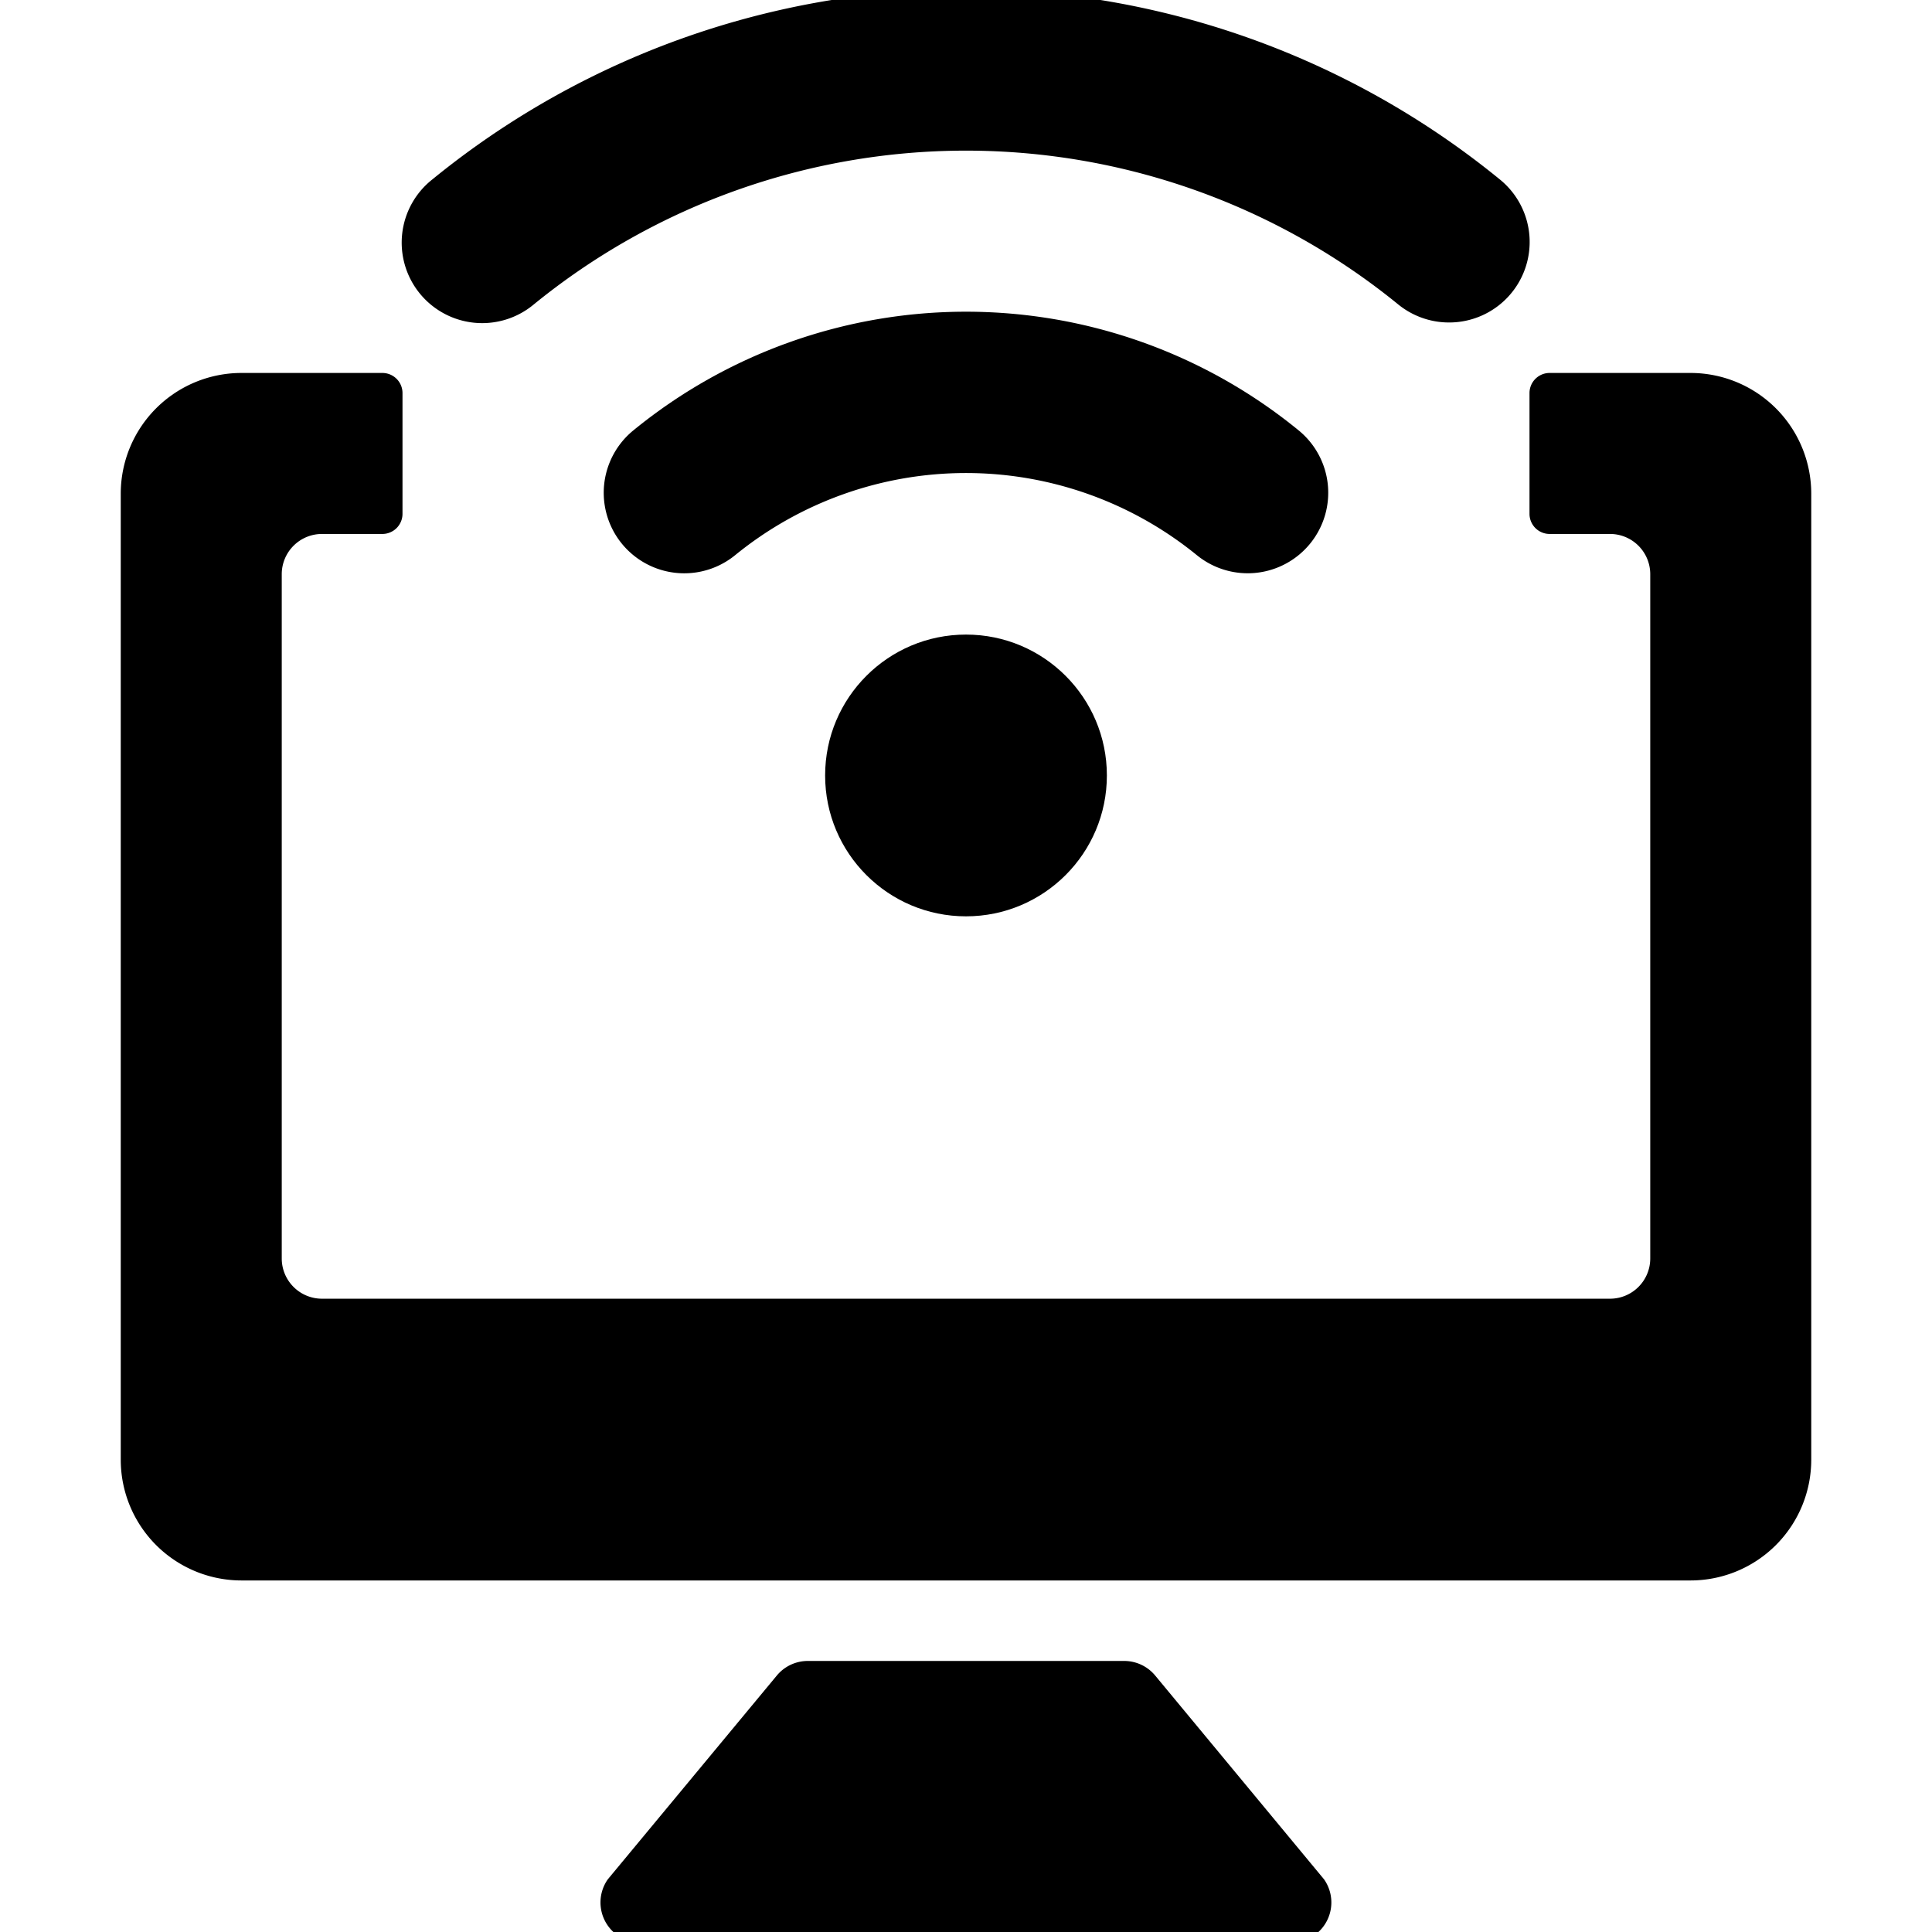 <svg xmlns="http://www.w3.org/2000/svg" viewBox="0 0 24 24"><title>wifi-monitor-1</title><circle cx="12" cy="9.633" r="1.75"/><path d="M18,4.006a1,1,0,0,0,.629-1.779,10.485,10.485,0,0,0-13.256,0A1,1,0,1,0,6.628,3.784a8.5,8.5,0,0,1,10.744,0A1,1,0,0,0,18,4.006Z"/><path d="M16.278,6.749a1,1,0,0,0-.15-1.406,6.528,6.528,0,0,0-8.256,0A1,1,0,1,0,9.128,6.9a4.54,4.54,0,0,1,5.744,0A1,1,0,0,0,16.278,6.749Z"/><path d="M14.35,20.814a.5.5,0,0,0-.385-.181h-3.93a.5.5,0,0,0-.385.181l-2.1,2.532a.5.5,0,0,0,.409.787h8.079a.5.5,0,0,0,.41-.787Z"/><path d="M21,4.633H19.25a.25.25,0,0,0-.25.25v1.5a.25.25,0,0,0,.25.25H20a.5.5,0,0,1,.5.5v8.5a.5.5,0,0,1-.5.5H4a.5.5,0,0,1-.5-.5v-8.5a.5.5,0,0,1,.5-.5h.75A.25.25,0,0,0,5,6.383v-1.5a.25.25,0,0,0-.25-.25H3a1.5,1.5,0,0,0-1.5,1.5v12a1.5,1.5,0,0,0,1.5,1.5H21a1.5,1.5,0,0,0,1.5-1.5v-12A1.5,1.5,0,0,0,21,4.633Z"/></svg>